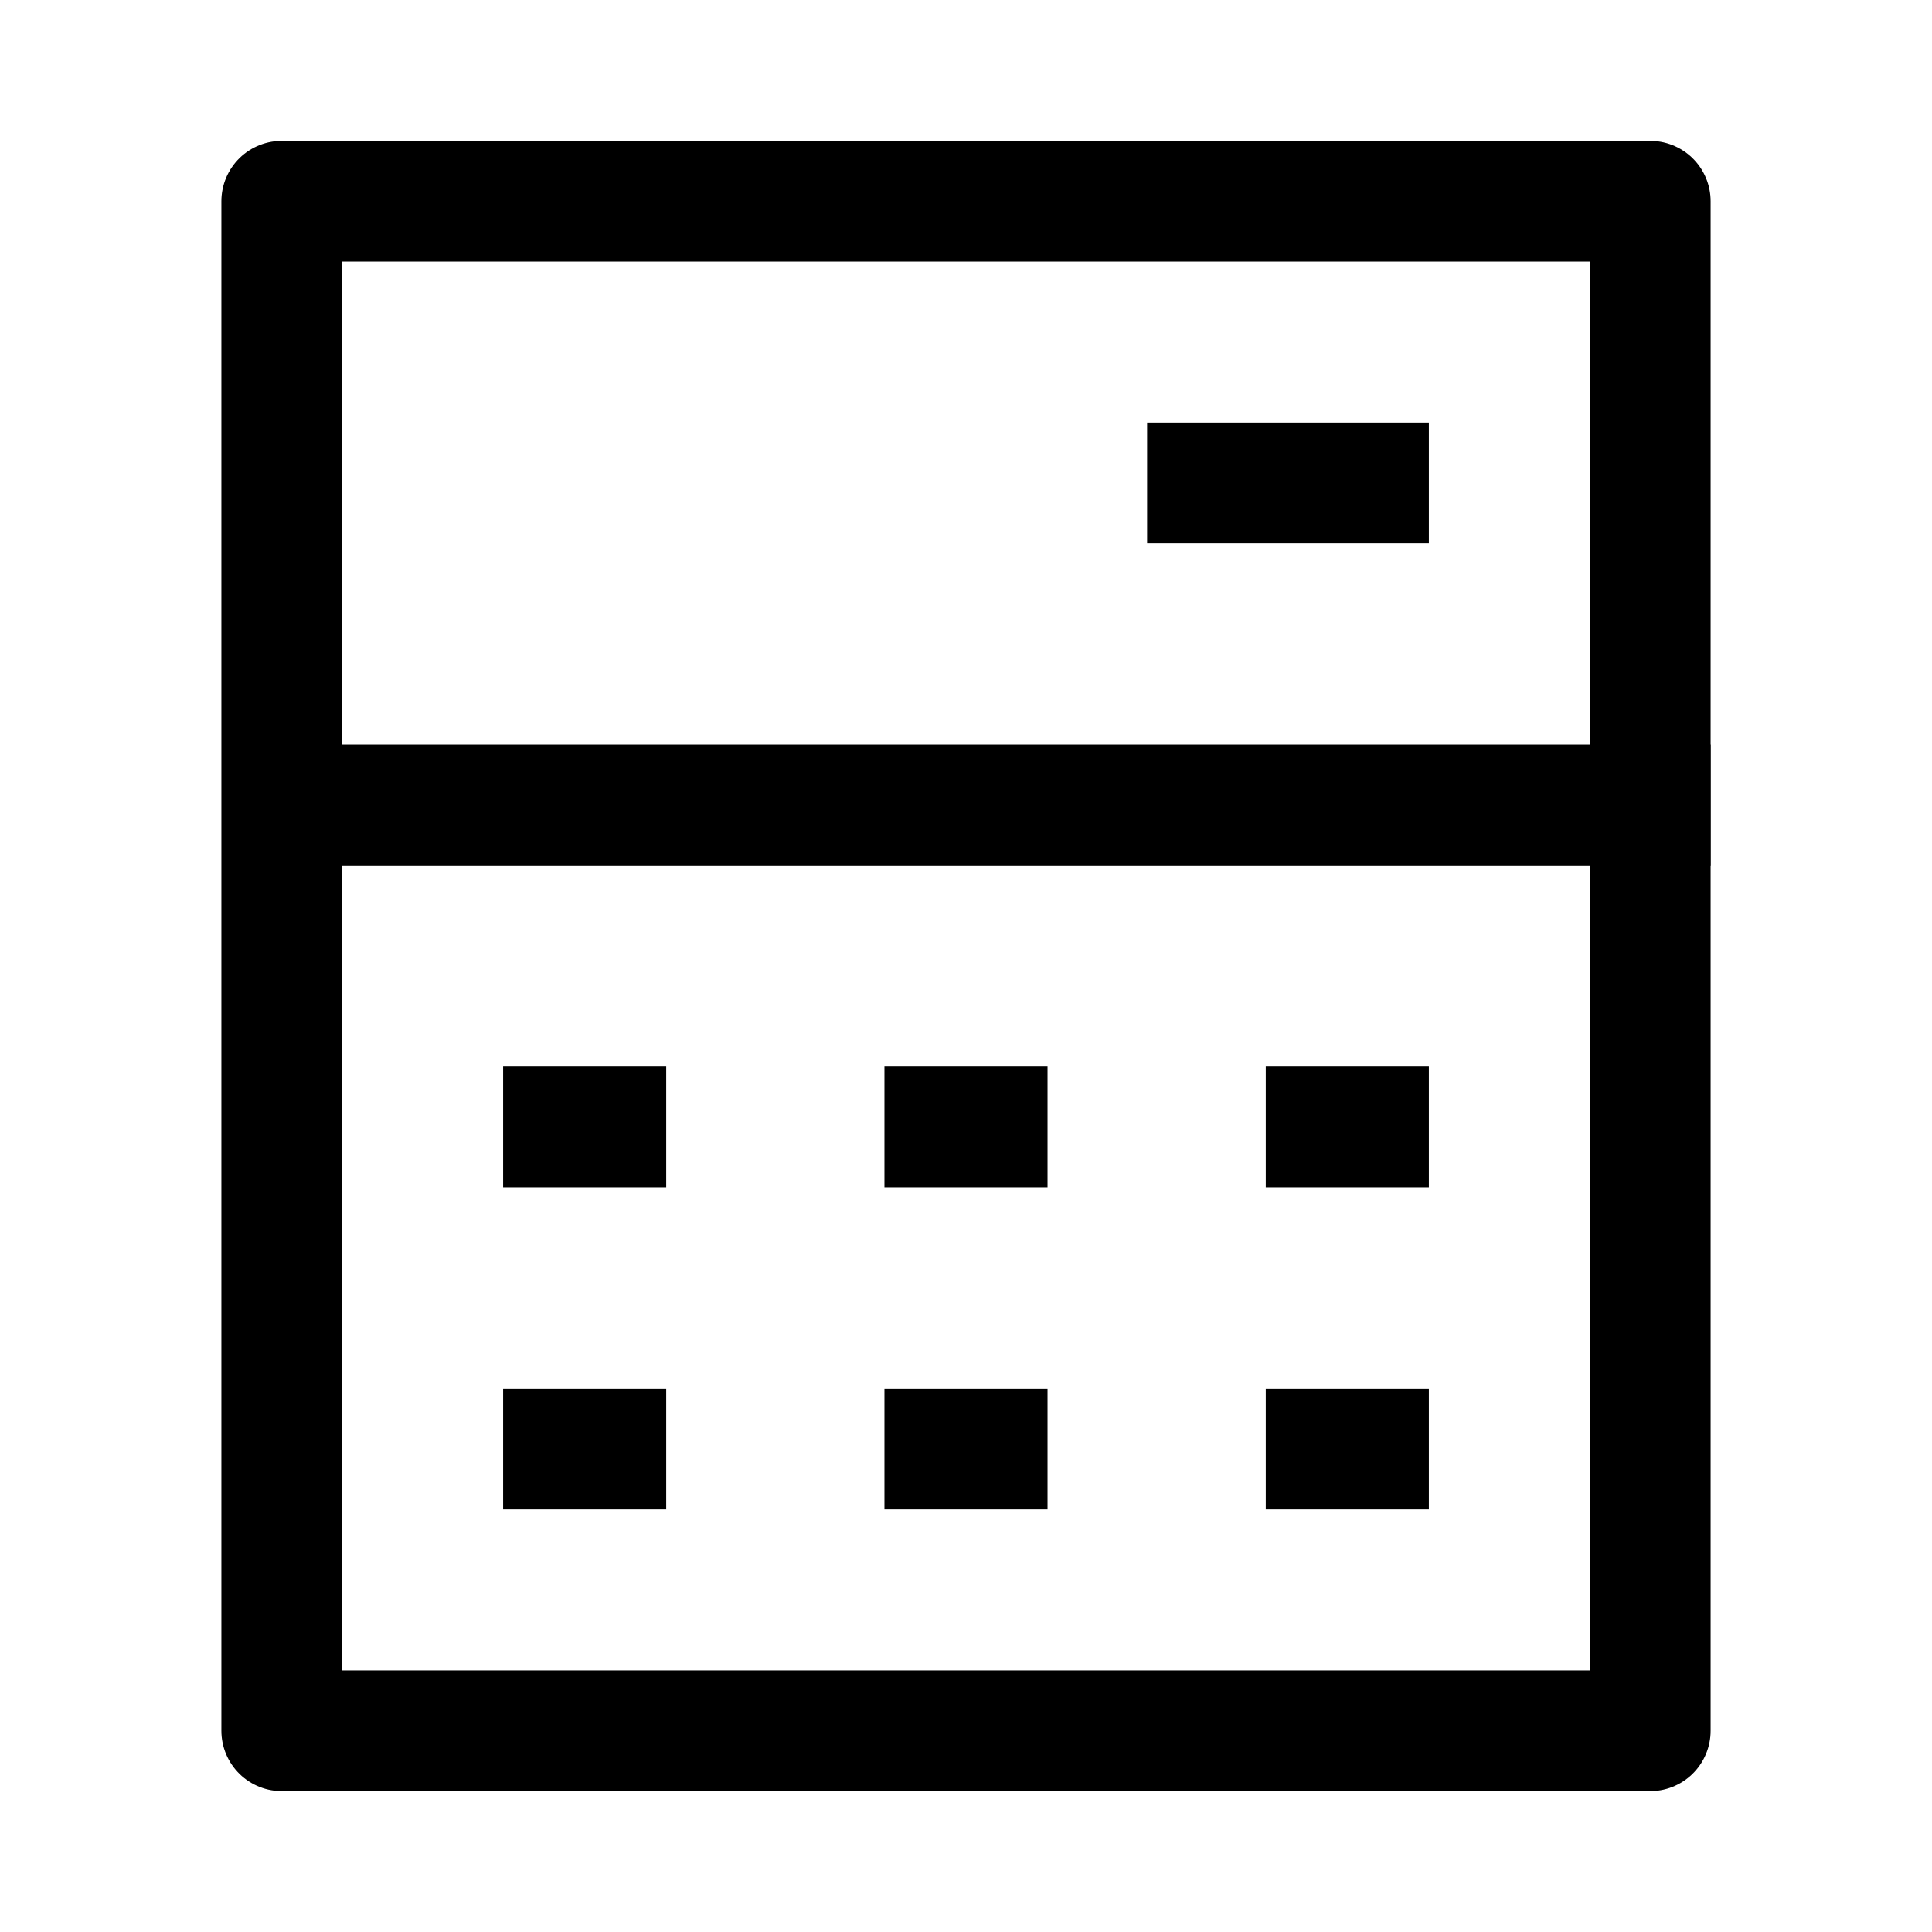 <svg width="24" height="24" viewBox="0 0 24 24" fill="none" xmlns="http://www.w3.org/2000/svg">
    <path d="M4 10H20.5" stroke="currentColor" stroke-width="1.5" stroke-linecap="square" stroke-linejoin="round"/>
    <path d="M15 6L17 6" stroke="currentColor" stroke-width="1.5" stroke-linecap="square" stroke-linejoin="round"/>
    <path d="M20.5 21.5V2.5H3.5V21.5H20.5Z" stroke="currentColor" stroke-width="1.5" stroke-linecap="square" stroke-linejoin="round"/>
    <path d="M7 14H7.526M11.737 14H12.263M16.474 14H17" stroke="currentColor" stroke-width="1.5" stroke-linecap="square" stroke-linejoin="round"/>
    <path d="M7 18H7.526M11.737 18H12.263M16.474 18H17" stroke="currentColor" stroke-width="1.5" stroke-linecap="square" stroke-linejoin="round"/>
</svg>
